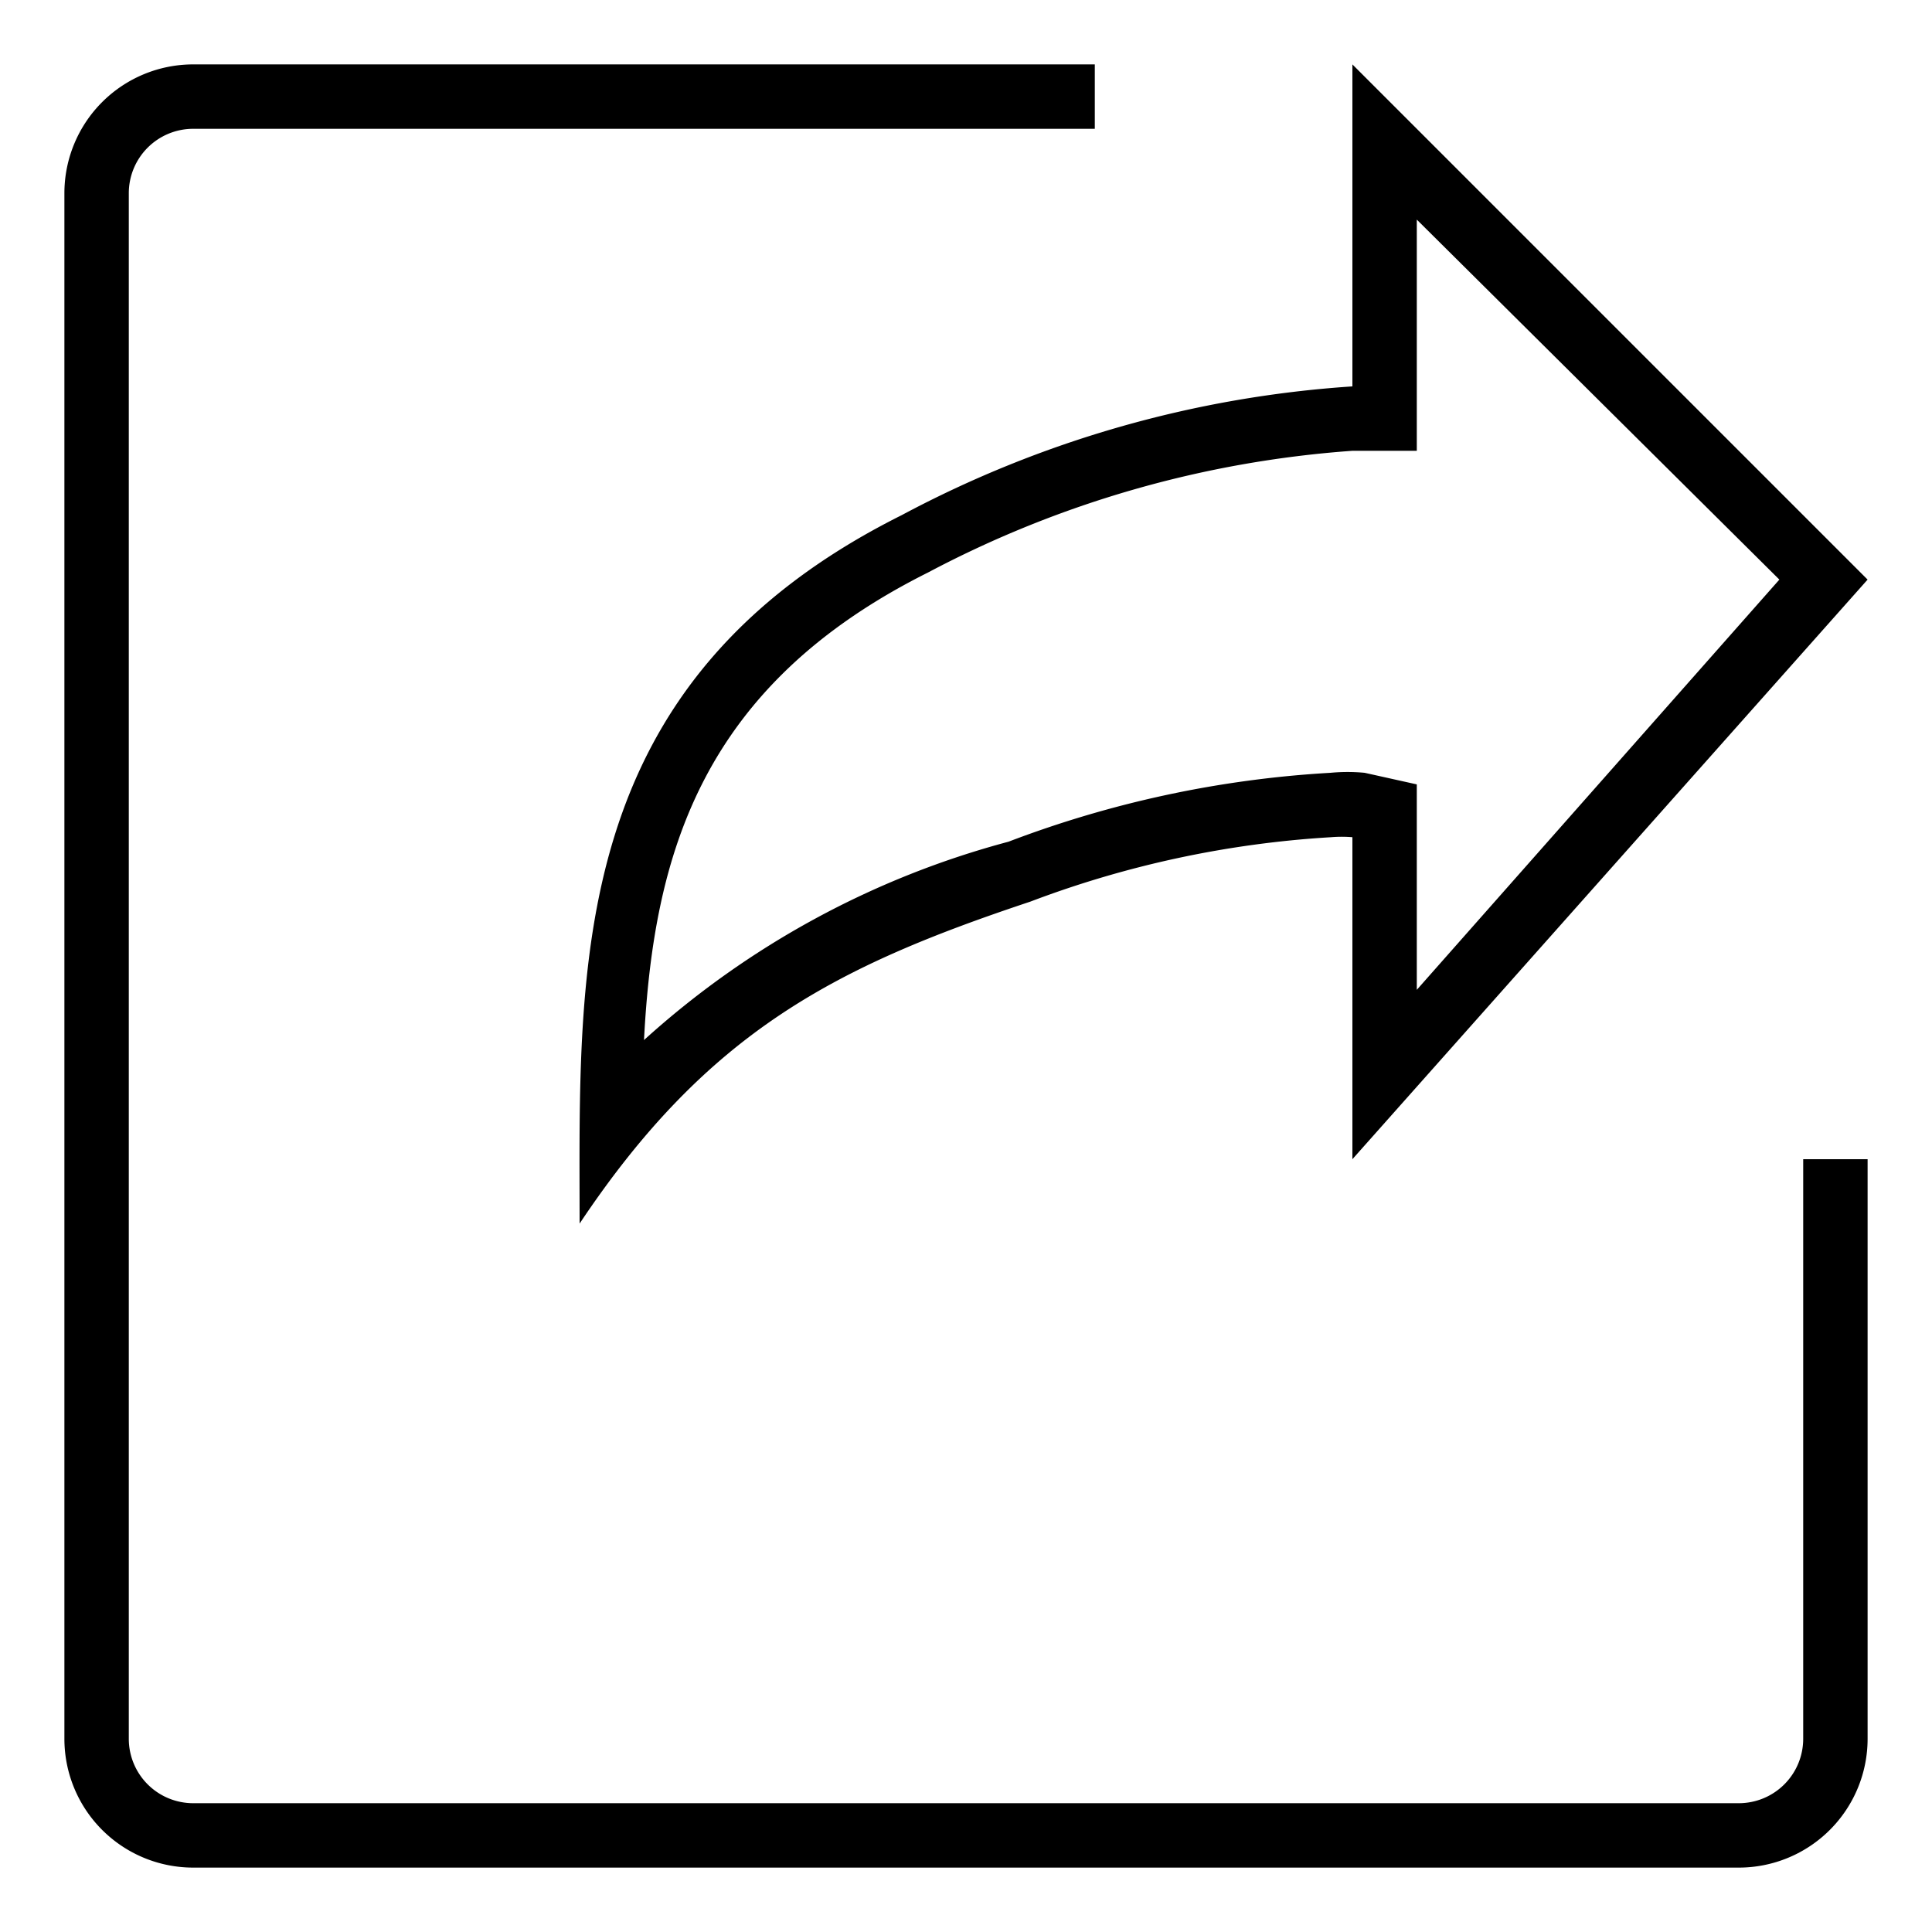 <?xml version="1.0" standalone="no"?><!DOCTYPE svg PUBLIC "-//W3C//DTD SVG 1.1//EN" "http://www.w3.org/Graphics/SVG/1.1/DTD/svg11.dtd"><svg t="1543227114197" class="icon" style="" viewBox="0 0 1024 1024" version="1.1" xmlns="http://www.w3.org/2000/svg" p-id="2011" xmlns:xlink="http://www.w3.org/1999/xlink" width="200" height="200"><defs><style type="text/css"></style></defs><path d="M750.933 116.395L943.104 307.2 750.933 524.629v-108.885l-27.648-6.144a95.915 95.915 0 0 0-18.091 0 570.027 570.027 0 0 0-170.667 36.523A466.603 466.603 0 0 0 341.333 551.253c5.12-98.645 30.379-187.733 150.528-247.808A566.272 566.272 0 0 1 716.8 238.933h34.133V116.395M716.8 34.133v170.667a589.483 589.483 0 0 0-238.933 68.267c-178.176 89.088-170.667 238.933-170.667 375.467 68.267-102.4 136.533-136.533 238.933-170.667a539.307 539.307 0 0 1 159.403-34.133 68.267 68.267 0 0 1 11.264 0v170.667l273.067-307.2-273.067-273.067z" p-id="2012"></path><path d="M955.733 614.4v307.2a34.133 34.133 0 0 1-34.133 34.133H102.4a34.133 34.133 0 0 1-34.133-34.133V102.4a34.133 34.133 0 0 1 34.133-34.133h477.867V34.133H102.4a68.267 68.267 0 0 0-68.267 68.267v819.2a68.267 68.267 0 0 0 68.267 68.267h819.2a68.267 68.267 0 0 0 68.267-68.267v-307.2z" p-id="2013"></path></svg>